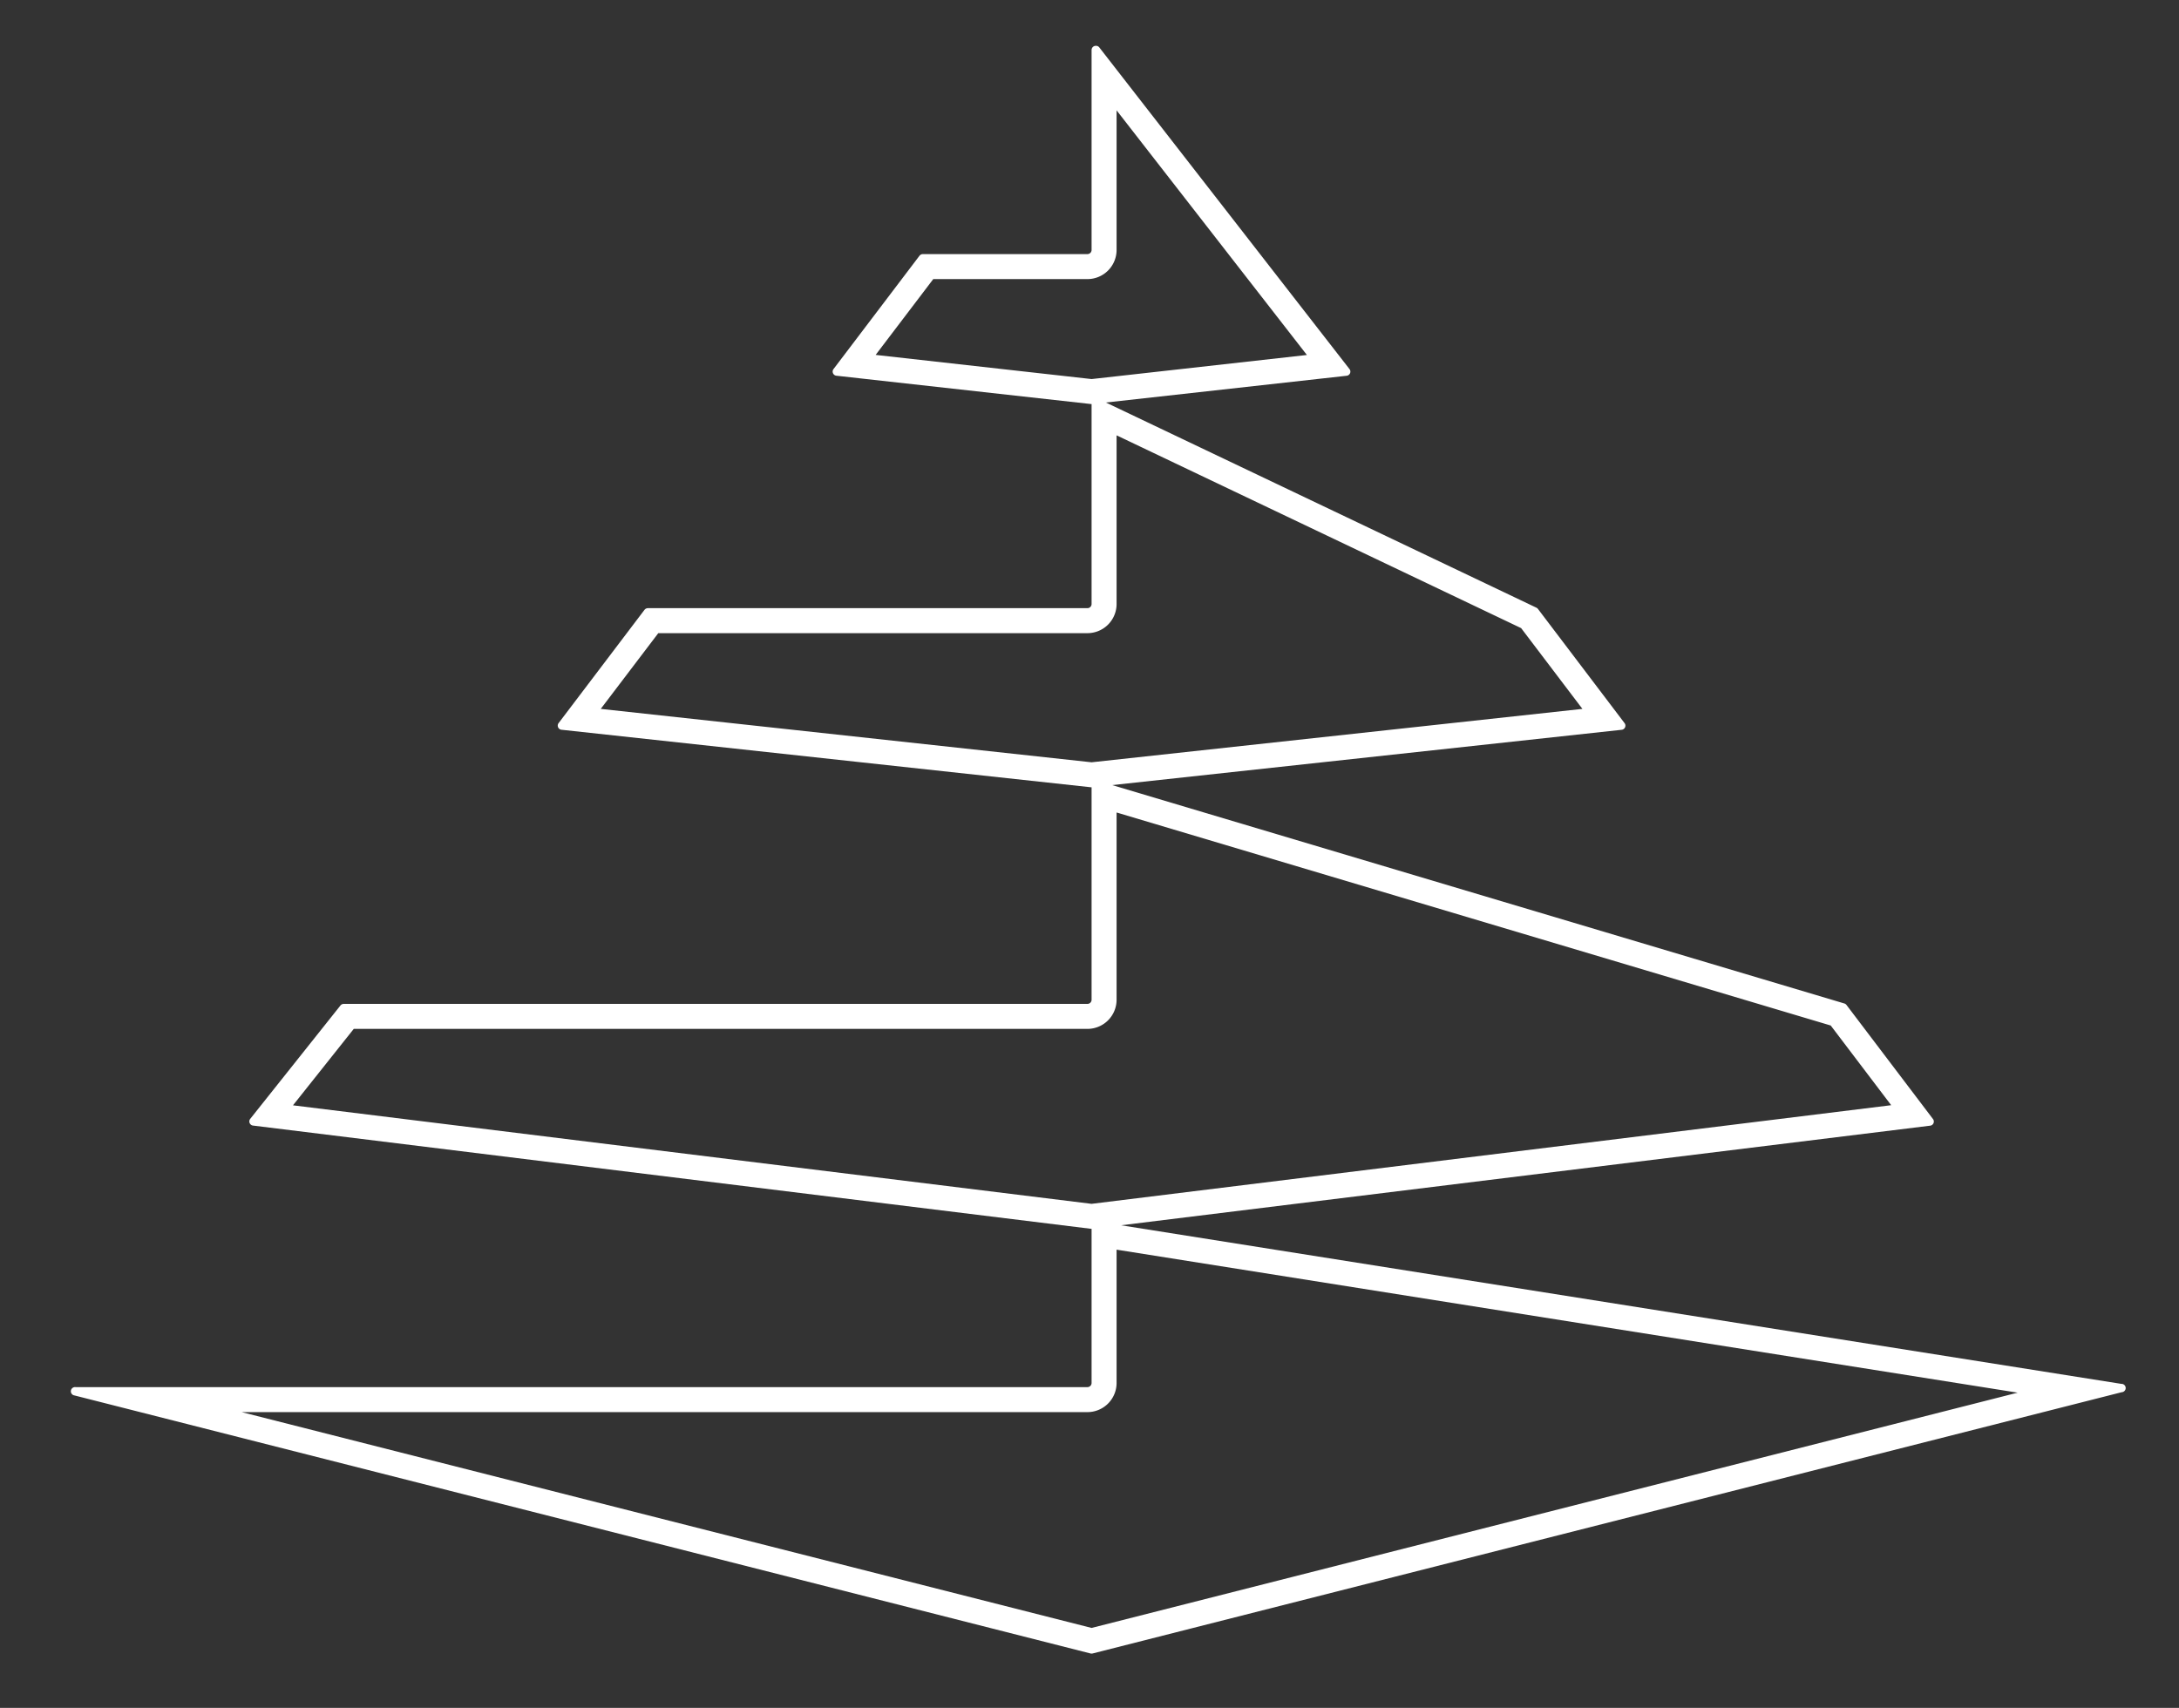 <svg xmlns="http://www.w3.org/2000/svg" viewBox="0 0 523 410" fill="white"><rect x="0" y="0" width="523" height="410" fill="#333333" stroke="none"/><title>Artboard 13 copy</title><g id="final"><path d="M268,26.49l45.68,58.73L262,91,210.17,85.2,224,67h37a7,7,0,0,0,7-7V26.49M263,11a1,1,0,0,0-1,1V60a1,1,0,0,1-1,1H221.51a1.05,1.05,0,0,0-.82.4L200.08,88.57a1,1,0,0,0,.7,1.63L261.89,97h.22l61.08-6.79a1,1,0,0,0,.69-1.64L263.82,11.34A1,1,0,0,0,263,11Z"/><path d="M268,104.51l97.1,46.28,14.71,19.39L262,183,144.19,170.18,158,152H261a7,7,0,0,0,7-7V104.51m-5-8.92a1,1,0,0,0-1,1V145a1,1,0,0,1-1,1H155.51a1.05,1.05,0,0,0-.82.4l-20.6,27.17a1,1,0,0,0,.7,1.62L261.89,189h.22l127.1-13.8a1,1,0,0,0,.7-1.62L369.15,146.2a1.1,1.1,0,0,0-.37-.31L263.46,95.69a1.21,1.21,0,0,0-.44-.1Z"/><path d="M268,195.05l171.41,51.14,14.51,19.13L262,289,70.32,265.35,84.91,247H261a7,7,0,0,0,7-7V195.05m-5-7.7a1,1,0,0,0-1,1V240a1,1,0,0,1-1,1H82.5a1,1,0,0,0-.8.4L60.05,268.61a1,1,0,0,0,.68,1.6L261.91,295h.25l201.08-24.76a1,1,0,0,0,.69-1.63L443.2,241.27a1,1,0,0,0-.52-.37L263.31,187.39a1,1,0,0,0-.29,0Z"/><path d="M268,300l216.28,34.33L262,390.81,58,339H261a7,7,0,0,0,7-7V300m-5-6.86a1,1,0,0,0-1,1V332a1,1,0,0,1-1,1H18.14a1,1,0,0,0-.25,2l243.86,61.94a1.06,1.06,0,0,0,.5,0l247-62.72a1,1,0,0,0-.09-2l-245.94-39-.16,0Z"/></g></svg>